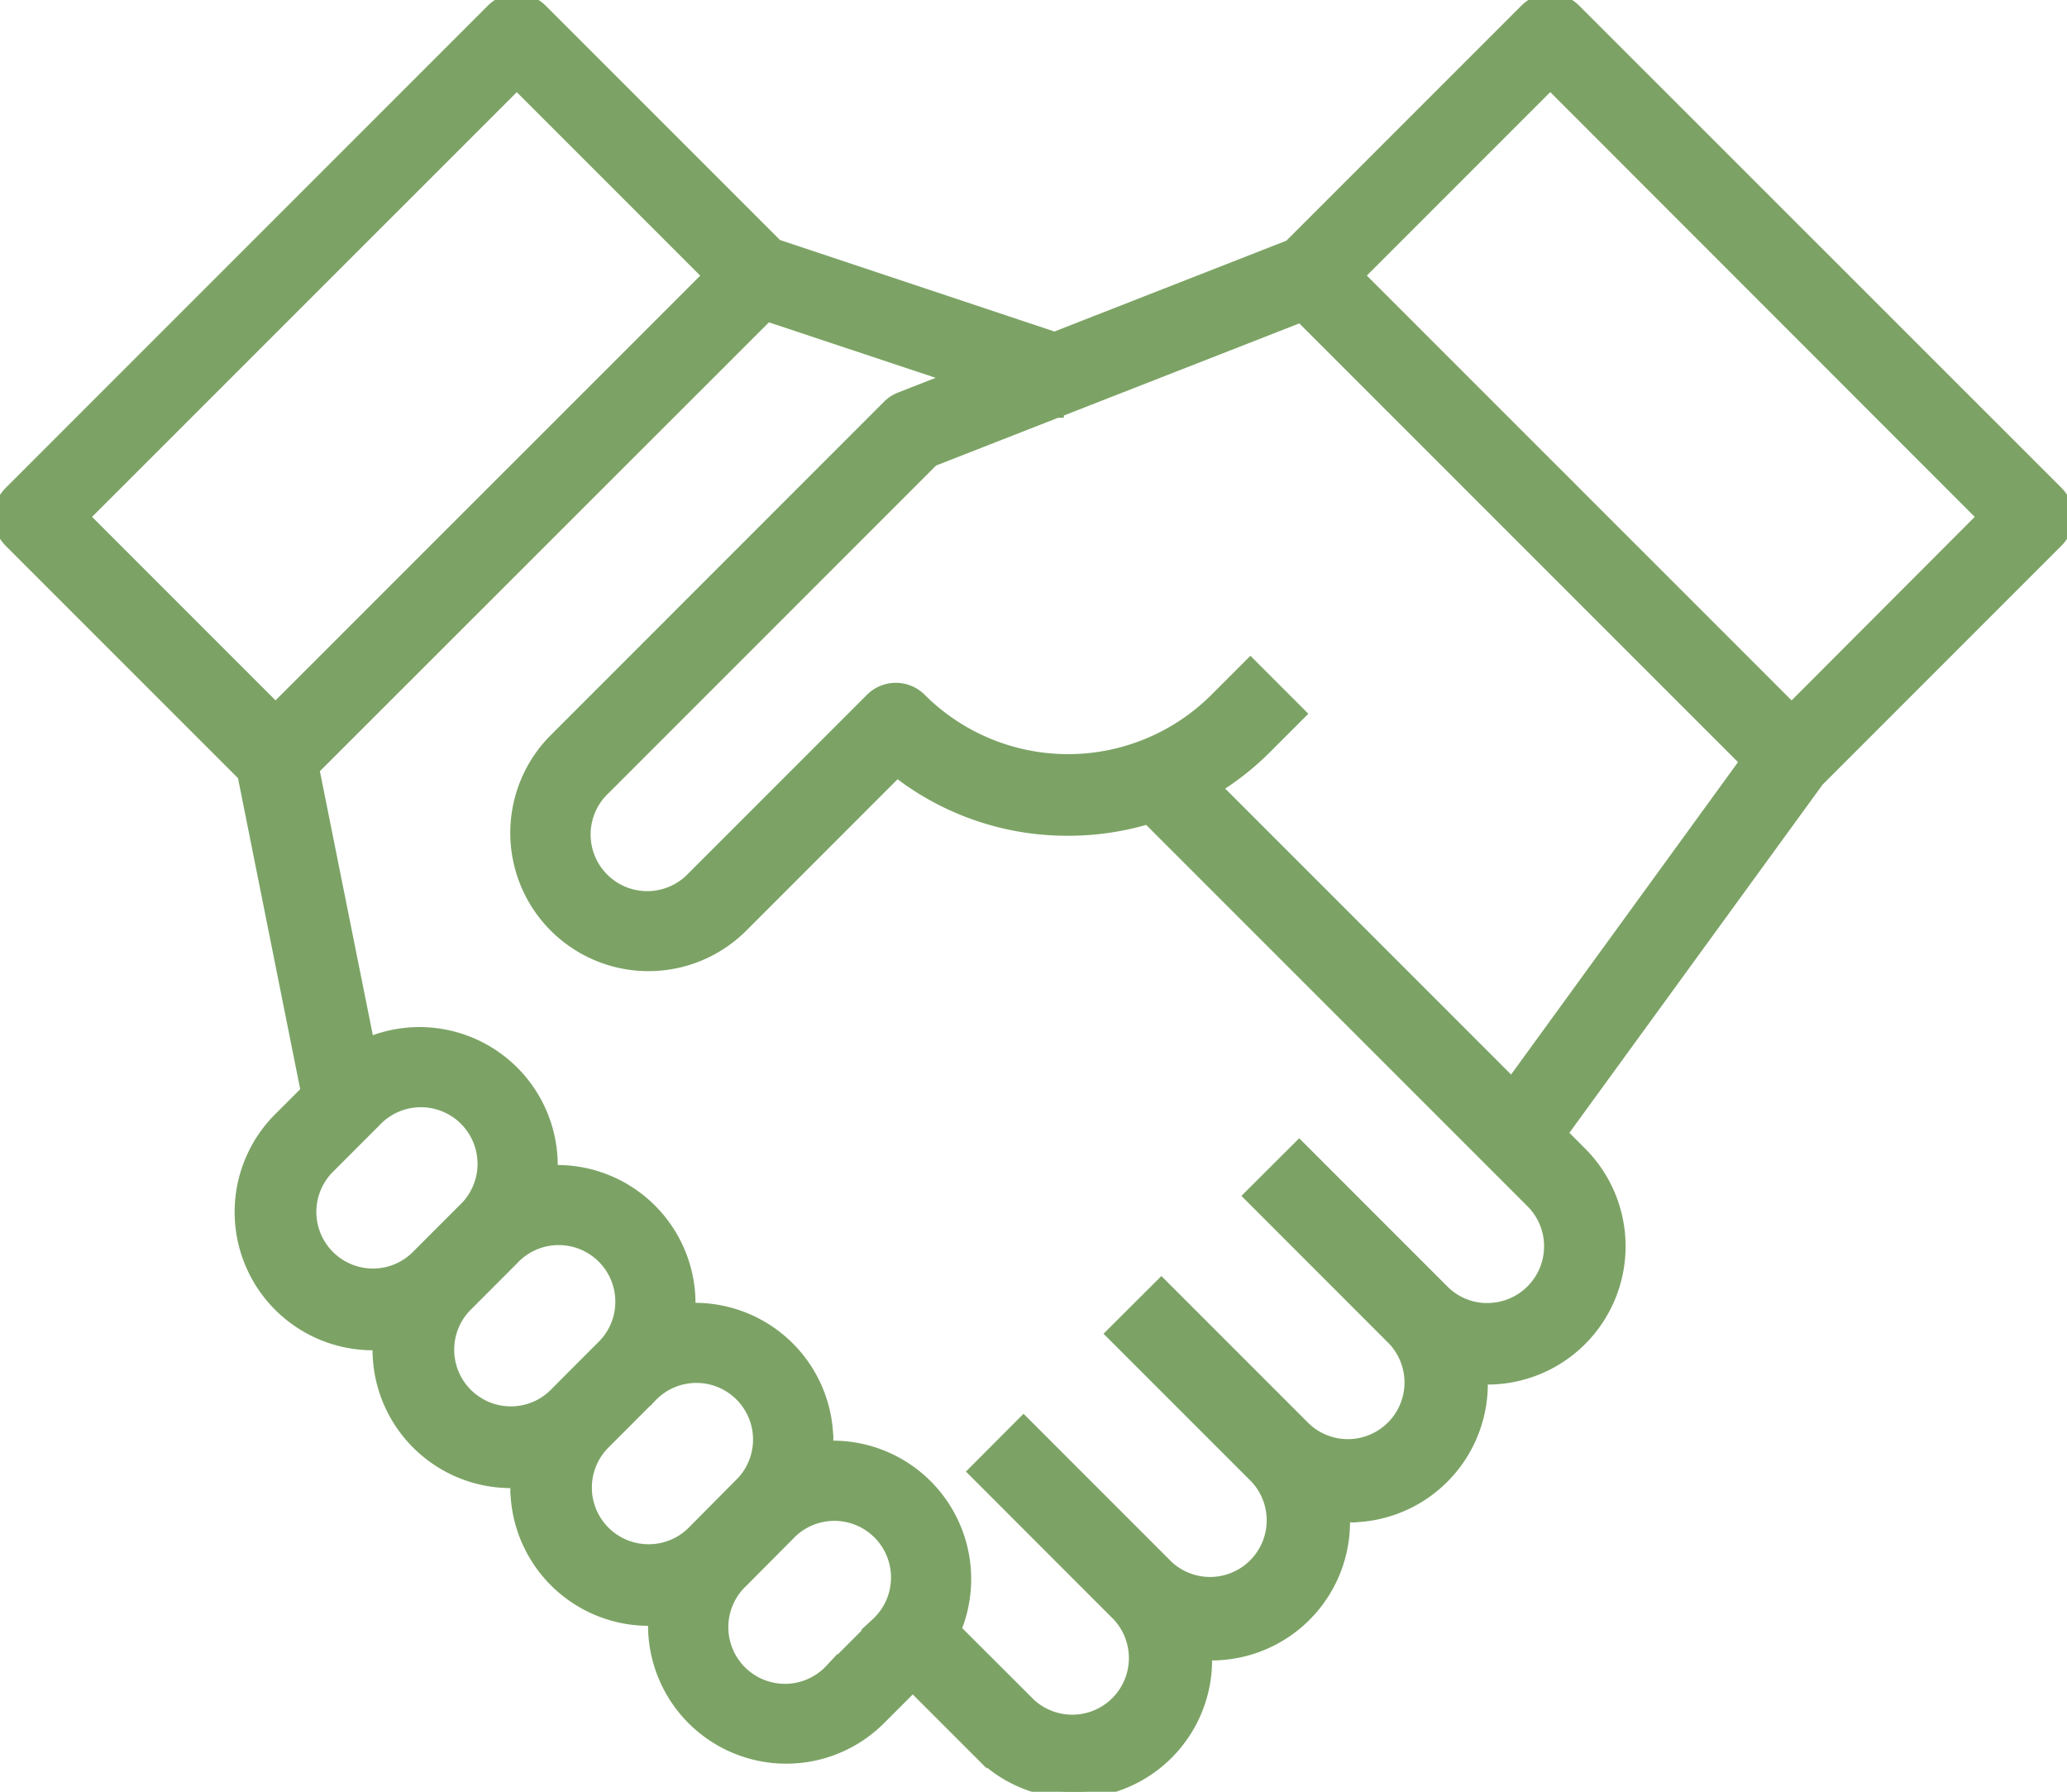 <svg xmlns="http://www.w3.org/2000/svg" width="48.765" height="42.264" viewBox="0 0 48.765 42.264">
  <path stroke="#7ca365" stroke-width="0.3" id="Path_649" data-name="Path 649" d="M39.149,6.238a.813.813,0,0,0-1.149,0l-5.568,5.568L26.88,13.979l-6.56-2.187L14.766,6.238a.813.813,0,0,0-1.149,0L2.238,17.617a.813.813,0,0,0,0,1.149l5.515,5.515,1.492,7.46-.645.645A3.111,3.111,0,0,0,10.8,37.7c.052,0,.1-.012.154-.015,0,.053-.015.1-.015.155a3.116,3.116,0,0,0,3.112,3.111c.052,0,.1-.012.154-.015,0,.053-.015.1-.015.155A3.116,3.116,0,0,0,17.3,44.2c.052,0,.1-.012.154-.015,0,.053-.015.1-.015.155a3.111,3.111,0,0,0,5.311,2.2h0l.784-.784,1.6,1.6a3.111,3.111,0,0,0,5.312-2.2c0-.053-.012-.1-.015-.155.052,0,.1.015.154.015A3.116,3.116,0,0,0,33.7,41.9c0-.053-.012-.1-.015-.155.052,0,.1.015.154.015a3.116,3.116,0,0,0,3.112-3.111c0-.053-.012-.1-.015-.155.052,0,.1.015.154.015a3.111,3.111,0,0,0,2.2-5.311l-.461-.462,6.056-8.327,5.645-5.645a.813.813,0,0,0,0-1.149ZM14.192,7.962l4.54,4.54L8.5,22.732l-4.54-4.54ZM10.8,36.072a1.486,1.486,0,0,1-1.051-2.537l1.091-1.092a1.486,1.486,0,1,1,2.1,2.1l-1.091,1.092A1.477,1.477,0,0,1,10.8,36.072Zm3.251,3.251A1.486,1.486,0,0,1,13,36.787l1.091-1.092a1.486,1.486,0,1,1,2.1,2.1L15.1,38.889A1.477,1.477,0,0,1,14.053,39.323ZM17.3,42.575a1.486,1.486,0,0,1-1.051-2.537l1.091-1.092a1.486,1.486,0,1,1,2.1,2.1L18.355,42.14A1.477,1.477,0,0,1,17.3,42.575ZM22.7,44.3l-1.091,1.092a1.486,1.486,0,1,1-2.1-2.1L20.595,42.2a1.486,1.486,0,1,1,2.1,2.1Zm14.392-7.413a1.477,1.477,0,0,1-1.051-.435l-3.39-3.391L31.5,34.209,34.889,37.6a1.486,1.486,0,0,1-2.1,2.1L29.4,36.311,28.247,37.46l3.391,3.391a1.486,1.486,0,0,1-2.1,2.1l-3.39-3.391L25,40.711,28.387,44.1a1.486,1.486,0,0,1-2.1,2.1l-1.762-1.76a3.115,3.115,0,0,0-2.876-4.308c-.052,0-.1.012-.154.015,0-.053.015-.1.015-.155a3.116,3.116,0,0,0-3.112-3.111c-.052,0-.1.012-.154.015,0-.053.015-.1.015-.155a3.116,3.116,0,0,0-3.112-3.111c-.052,0-.1.012-.154.015,0-.053.015-.1.015-.155a3.111,3.111,0,0,0-4.324-2.867l-1.3-6.481L20.1,13.432,24.514,14.9l-1.274.5a.818.818,0,0,0-.279.183L15.1,23.446a3.111,3.111,0,0,0,4.4,4.4h0l3.663-3.664A6.51,6.51,0,0,0,27.2,25.564a6.578,6.578,0,0,0,1.885-.275l9.059,9.059a1.487,1.487,0,0,1-1.052,2.537Zm.576-5.311-7-7a6.636,6.636,0,0,0,1.174-.927l.813-.813L31.5,21.681l-.813.813a4.936,4.936,0,0,1-6.978,0,.813.813,0,0,0-1.149,0l-4.2,4.2a1.486,1.486,0,1,1-2.1-2.1l7.74-7.741,2.933-1.148h.013V15.7l5.744-2.247L43.2,23.962Zm6.6-8.843L34.034,12.5l4.54-4.54L48.8,18.192Z" transform="translate(-2 -6)" fill="#7ca365"/>
</svg>
